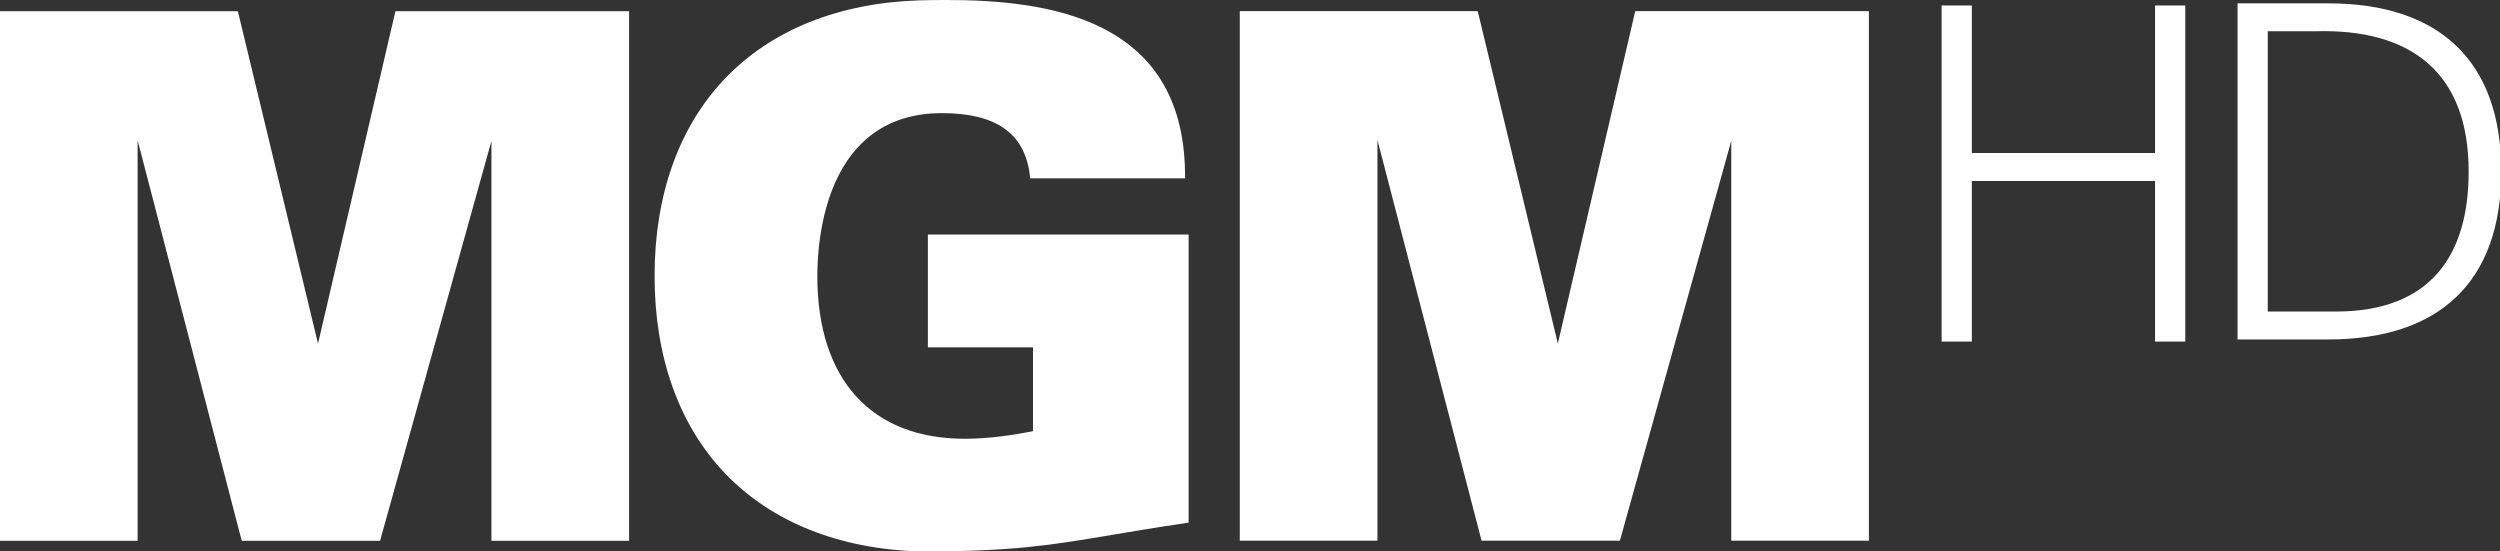 <svg width="800" height="176.45" version="1.0" xmlns="http://www.w3.org/2000/svg">
 <rect width="100%" height="100%" fill="#333333" stroke="none"/>
 <defs>
  <clipPath id="id174">
   <path d="m124.61 294.2h35.372v21.721h-35.372z"/>
  </clipPath>
 </defs>
 <g transform="matrix(5.49 0 0 5.49 -28.475 -256.1)" fill="#fff">
  <g transform="matrix(4.203 0 0 -4.203 118.36 66.558)">
   <path d="m0 0v4.661h0.419v-2.046h2.541v2.046h0.419v-4.661h-0.419v2.227h-2.541v-2.227z" fill="#fff"/>
  </g>
  <g transform="matrix(4.203 0 0 -4.203 -518.5 1315.2)" clip-path="url(#id174)">
   <g transform="translate(156.99 297.5)" fill="#fff">
    <path d="m0 0c1.309 0 1.844 0.769 1.844 1.943 0 1.376-0.806 1.983-2.128 1.944h-0.658v-3.887zm-0.103 4.274c1.528 0 2.399-0.787 2.399-2.331 0-1.543-0.871-2.33-2.399-2.33h-1.258v4.661z" fill="#fff"/>
   </g>
  </g>
  <g transform="matrix(4.203 0 0 -4.203 28.225 47.344)">
   <path d="m0 0-2e-3 -0.01-6e-3 -0.026-2e-3 -0.01-3e-3 -0.01-1.058-4.544-1.096 4.545-2e-3 0.01-3e-3 0.01-6e-3 0.025-2e-3 0.01-3e-3 0.01h-3.299v-7.344h1.909v5.555l1.427-5.491 6e-3 -0.02 6e-3 -0.024 3e-3 -0.01 2e-3 -0.01h1.919l3e-3 9e-3 2e-3 0.01 7e-3 0.025 3e-3 0.01 2e-3 9e-3 1.527 5.482v-5.545h1.909v7.344h-3.241z" fill="#fff"/>
  </g>
  <g transform="matrix(4.203 0 0 -4.203 100.5 47.297)">
   <path d="m0 0-2e-3 -0.01-3e-3 -0.011-6e-3 -0.025-2e-3 -0.012-2e-3 -8e-3 -1.058-4.544-1.095 4.544-3e-3 0.012-3e-3 9e-3 -6e-3 0.025-3e-3 0.01-2e-3 0.01h-3.299v-7.344h1.909v5.557l1.427-5.492 3e-3 -0.011 2e-3 -9e-3 7e-3 -0.025 2e-3 -0.01 3e-3 -0.01h1.918l3e-3 0.01 2e-3 9e-3 7e-3 0.024 6e-3 0.02 1.527 5.482v-5.545h1.909v7.344z" fill="#fff"/>
  </g>
  <g transform="matrix(4.203 0 0 -4.203 59.27 66.894)">
   <path d="m0 0h1.458v-1.163c-0.235-0.046-0.585-0.105-0.945-0.105-1.3 0-2.046 0.824-2.046 2.258 0 0.53 0.124 2.258 1.729 2.258 0.737 0 1.134-0.271 1.214-0.83l1e-3 -0.01 2e-3 -0.012 3e-3 -0.029 2e-3 -0.011 1e-3 -0.012h2.148v0.061l-1e-3 0.013v0.013c-0.031 2.139-1.908 2.386-3.317 2.386-0.121 0-0.243-2e-3 -0.364-5e-3 -1.117-0.035-2.049-0.408-2.693-1.079-0.643-0.669-0.982-1.618-0.982-2.743 0-1.124 0.339-2.073 0.982-2.743 0.644-0.67 1.576-1.043 2.693-1.078h3e-3c1.3 0 1.808 0.086 2.653 0.228 0.341 0.057 0.631 0.106 1 0.16l0.013 2e-3 0.011 2e-3 0.028 4e-3 0.011 2e-3 0.012 1e-3v3.996h-3.616z" fill="#fff"/>
  </g>
 </g>
</svg>
